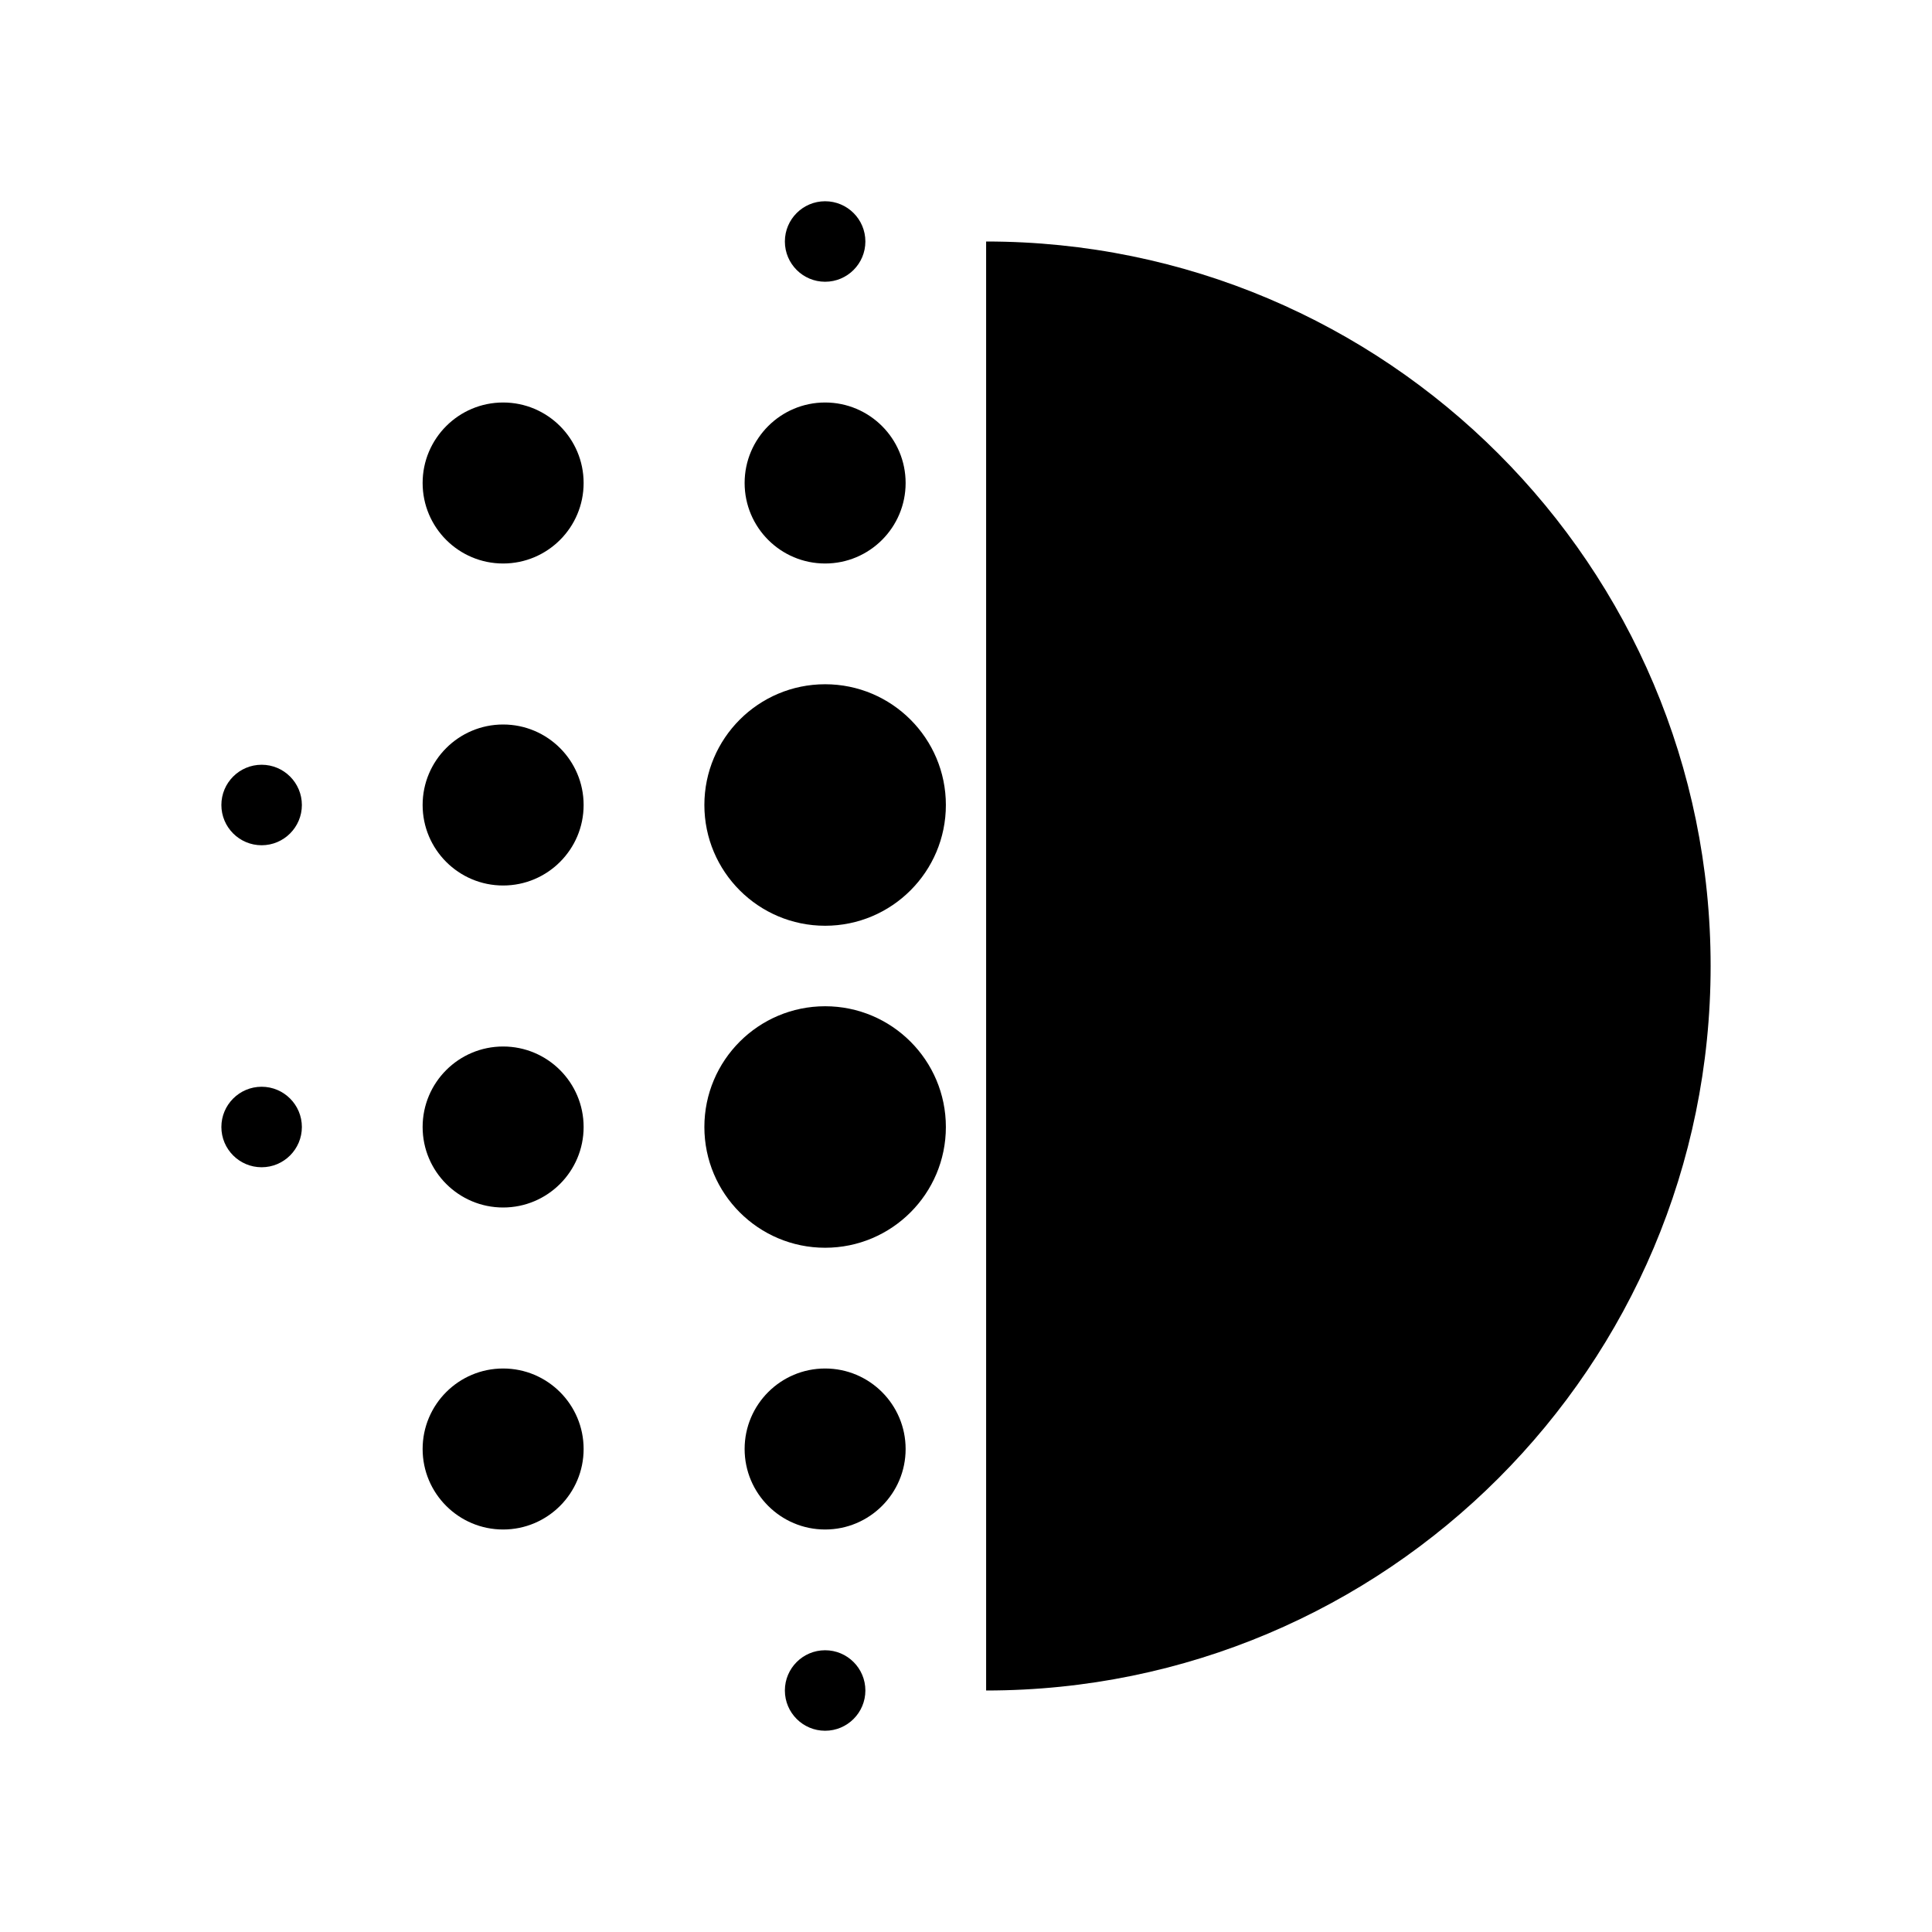 <svg width="24" height="24" viewBox="0 0 24 24" xmlns="http://www.w3.org/2000/svg" fill='currentColor'><path d="M12.25 3V21C17.22 21 21.25 16.97 21.25 12C21.25 7.03 17.22 3 12.25 3Z"/><path d="M6.25 15C6.802 15 7.25 14.552 7.25 14C7.25 13.448 6.802 13 6.25 13C5.698 13 5.25 13.448 5.25 14C5.25 14.552 5.698 15 6.25 15Z"/><path d="M6.25 19C6.802 19 7.25 18.552 7.25 18C7.25 17.448 6.802 17 6.25 17C5.698 17 5.25 17.448 5.25 18C5.25 18.552 5.698 19 6.25 19Z"/><path d="M6.25 11C6.802 11 7.25 10.552 7.25 10C7.25 9.448 6.802 9 6.25 9C5.698 9 5.25 9.448 5.25 10C5.25 10.552 5.698 11 6.25 11Z"/><path d="M3.25 10.5C3.526 10.5 3.75 10.276 3.75 10C3.75 9.724 3.526 9.5 3.25 9.5C2.974 9.5 2.75 9.724 2.75 10C2.75 10.276 2.974 10.5 3.25 10.5Z"/><path d="M6.25 7C6.802 7 7.25 6.552 7.25 6C7.25 5.448 6.802 5 6.25 5C5.698 5 5.25 5.448 5.25 6C5.25 6.552 5.698 7 6.25 7Z"/><path d="M3.25 14.5C3.526 14.5 3.75 14.276 3.75 14C3.75 13.724 3.526 13.5 3.25 13.5C2.974 13.5 2.75 13.724 2.75 14C2.75 14.276 2.974 14.5 3.25 14.5Z"/><path d="M10.25 21.5C10.526 21.5 10.75 21.276 10.75 21C10.75 20.724 10.526 20.5 10.25 20.5C9.974 20.5 9.75 20.724 9.75 21C9.75 21.276 9.974 21.5 10.25 21.5Z"/><path d="M10.25 3.5C10.526 3.5 10.75 3.276 10.75 3C10.75 2.724 10.526 2.5 10.25 2.5C9.974 2.5 9.75 2.724 9.75 3C9.75 3.276 9.974 3.5 10.25 3.5Z"/><path d="M10.25 7C10.802 7 11.25 6.552 11.25 6C11.25 5.448 10.802 5 10.25 5C9.698 5 9.25 5.448 9.25 6C9.25 6.552 9.698 7 10.25 7Z"/><path d="M10.25 15.5C11.078 15.5 11.75 14.828 11.75 14C11.75 13.172 11.078 12.5 10.25 12.5C9.422 12.5 8.75 13.172 8.75 14C8.75 14.828 9.422 15.5 10.25 15.5Z"/><path d="M10.25 11.5C11.078 11.5 11.75 10.828 11.75 10C11.75 9.172 11.078 8.5 10.25 8.5C9.422 8.5 8.75 9.172 8.75 10C8.75 10.828 9.422 11.5 10.25 11.5Z"/><path d="M10.25 19C10.802 19 11.25 18.552 11.25 18C11.25 17.448 10.802 17 10.25 17C9.698 17 9.25 17.448 9.25 18C9.25 18.552 9.698 19 10.25 19Z"/></svg>
